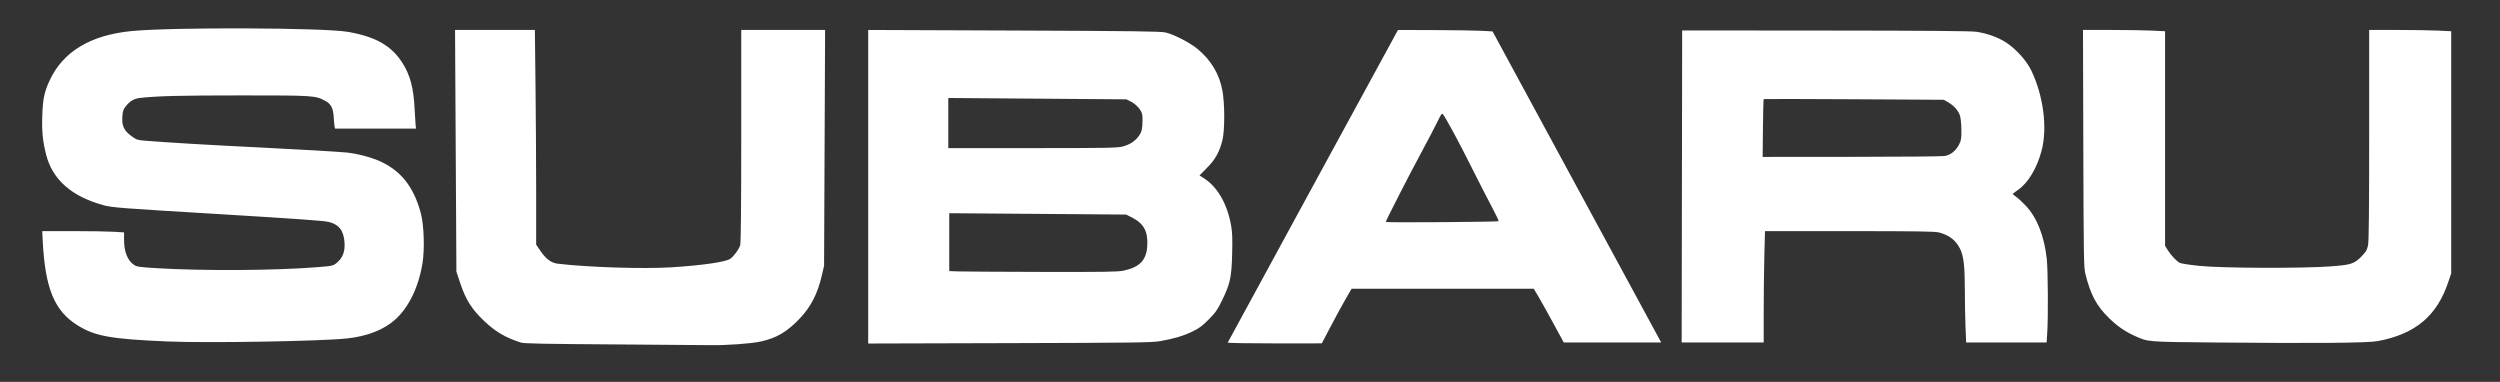 <?xml version="1.0" encoding="UTF-8" standalone="no"?>
<!-- Created with Inkscape (http://www.inkscape.org/) -->

<svg
   version="1.1"
   id="svg2"
   width="2560"
   height="391"
   viewBox="0 0 2560 391"
   xmlns="http://www.w3.org/2000/svg"
   xmlns:svg="http://www.w3.org/2000/svg">
  <rect x="0" y="0" width="2560" height="391" fill="#333333" stroke="none"/>
  <defs
     id="defs6" />
  <g
     id="g8">
    <path
       style="fill:#ffffff"
       d="m 626.533,352.656 c -67.954,-0.422 -89.946,-0.853 -93,-1.824 -15.724,-4.998 -26.071,-11.053 -37.698,-22.06 -12.455,-11.791 -18.804,-21.709 -24.189,-37.787 l -4.293,-12.818 -0.692,-123.75 -0.692,-123.75 h 40.868 40.868 l 0.663,57.75 c 0.365,31.762 0.663,81.234 0.664,109.936 l 9.5e-4,52.186 4.319,6.314 c 5.836,8.53 11.054,12.389 17.843,13.196 31.009,3.682 87.959,5.489 116.338,3.693 31.849,-2.016 55.934,-5.524 60.339,-8.788 3.981,-2.95 8.946,-9.852 10.115,-14.061 0.683,-2.46 1.036,-40.489 1.04,-111.975 l 0.006,-108.25 h 42.93 42.93 l -0.518,120.75 -0.518,120.75 -2.377,10.182 c -4.31,18.464 -11.036,31.603 -22.279,43.522 -13.061,13.845 -23.976,20.315 -40.277,23.873 -10.003,2.183 -36.018,4.013 -52.391,3.685 -6.05,-0.121 -51.05,-0.469 -100,-0.773 z m 262.5,-161.431 V 30.685 l 149.25,0.58 c 123.339,0.48 150.292,0.825 155.25,1.989 8.713,2.046 24.956,10.413 32.758,16.873 13.683,11.331 22.24,25.554 25.381,42.182 2.616,13.849 2.592,41.912 -0.043,51.858 -3.169,11.959 -7.281,19.232 -15.68,27.734 l -7.64,7.734 4.786,3.071 c 13.683,8.78 23.76,26.43 27.558,48.266 1.255,7.218 1.486,13.495 1.075,29.195 -0.626,23.891 -2.023,30.308 -10.312,47.364 -4.773,9.821 -6.633,12.485 -13.702,19.621 -6.611,6.673 -9.81,9.039 -16.68,12.334 -9.507,4.56 -18.924,7.364 -33,9.825 -8.483,1.483 -24.991,1.703 -154.25,2.058 l -144.75,0.397 z m 261.284,85.969 c 16.735,-3.546 23.654,-10.744 24.508,-25.498 0.849,-14.668 -3.622,-22.886 -15.794,-29.03 l -5.867,-2.962 -90.566,-0.683 -90.566,-0.683 v 29.625 29.625 l 8.75,0.333 c 4.812,0.183 43.4,0.418 85.75,0.522 63.682,0.156 78.173,-0.06 83.784,-1.249 z m -0.99,-127.096 c 7.506,-1.897 13.166,-5.589 17.057,-11.124 2.33,-3.315 3.002,-5.513 3.404,-11.13 0.275,-3.85 0.193,-8.641 -0.184,-10.648 -0.857,-4.565 -6.055,-10.418 -11.805,-13.289 l -4.393,-2.194 -91.186,-0.687 -91.186,-0.687 v 25.664 25.664 h 86.044 c 74.849,0 86.852,-0.204 92.25,-1.568 z m 107.872,200.715 c 0.183,-0.47 39.483,-72.687 87.333,-160.483 l 87,-159.629 37,0.114 c 20.35,0.063 42.142,0.393 48.426,0.733 l 11.426,0.618 81.858,151 c 45.022,83.05 83.87,154.713 86.329,159.25 l 4.471,8.25 h -49.884 -49.884 l -10.727,-19.75 c -5.9,-10.863 -12.812,-23.238 -15.36,-27.5 l -4.633,-7.75 h -93.238 -93.238 l -5.773,9.895 c -3.175,5.442 -10.048,18.031 -15.273,27.974 l -9.5,18.079 -48.333,0.026 c -26.583,0.014 -48.183,-0.358 -48,-0.828 z M 1534.547,226.487 c 0.328,-0.328 -2.809,-6.961 -6.971,-14.74 -4.162,-7.779 -13.693,-26.392 -21.181,-41.362 -12.392,-24.776 -25.095,-48.34 -28.611,-53.073 -1.259,-1.695 -1.771,-1.048 -5.939,7.5 -2.508,5.145 -10.261,19.93 -17.228,32.855 -12.395,22.995 -35.585,68.362 -35.585,69.616 0,0.8 114.708,0.009 115.514,-0.797 z m 734.486,124.223 c -71.653,-0.667 -69.142,-0.46 -83.314,-6.885 -9.85,-4.466 -17.494,-9.766 -25.976,-18.01 -12.93,-12.567 -19.145,-24.204 -24.38,-45.647 -1.554,-6.365 -1.74,-18.008 -2.05,-128.25 l -0.341,-121.25 h 28.372 c 15.605,0 34.519,0.295 42.031,0.655 l 13.658,0.655 V 141.842 251.707 l 2.616,4.23 c 3.255,5.263 9.078,11.472 12.392,13.213 1.38,0.725 10.605,2.141 20.5,3.146 22.972,2.333 104.422,2.647 133.491,0.514 21.661,-1.589 24.648,-2.556 32.393,-10.49 4.484,-4.593 5.457,-6.284 6.444,-11.198 0.84,-4.183 1.163,-35.55 1.163,-113.122 V 30.668 h 28.342 c 15.588,0 34.488,0.295 42,0.655 l 13.658,0.655 V 155.925 279.873 l -2.972,8.87 c -11.651,34.777 -33.564,53.188 -72.028,60.518 -10.223,1.948 -62.936,2.408 -166,1.449 z m -2097.5,-1.054 C 113.454,347.183 97.327,344.291 79.43,333.136 55.505,318.224 46.086,295.113 43.678,245.418 l -0.424,-8.75 h 31.234 c 17.179,0 36.029,0.293 41.889,0.652 l 10.656,0.652 v 7.689 c 0,12.303 3.612,21.233 10.41,25.733 2.665,1.764 5.843,2.209 23.09,3.23 48.609,2.879 121.025,2.433 164,-1.009 16.516,-1.323 16.794,-1.389 20.877,-4.974 5.661,-4.97 7.933,-11.093 7.407,-19.957 -0.731,-12.32 -5.448,-18.637 -15.972,-21.391 -4.665,-1.221 -34.362,-3.338 -113.812,-8.114 -100.005,-6.011 -108.139,-6.635 -116.669,-8.946 -32.988,-8.936 -52.688,-26.268 -59.182,-52.066 -3.46,-13.743 -4.422,-23.621 -3.877,-39.788 0.57,-16.894 2.025,-23.955 7.326,-35.552 13.661,-29.886 41.866,-46.945 84.402,-51.048 41.669,-4.02 196.199,-3.446 221.064,0.821 28.722,4.929 45.156,14.384 56.371,32.433 7.74,12.457 11.108,25.441 12.096,46.634 0.295,6.325 0.737,13.412 0.983,15.75 l 0.447,4.25 H 384.533 343.071 l -0.463,-2.25 c -0.255,-1.238 -0.646,-5.416 -0.87,-9.285 -0.549,-9.484 -2.635,-13.565 -8.594,-16.808 -10.163,-5.531 -11.638,-5.628 -86.111,-5.628 -61.551,4e-5 -85.469,0.588 -103.247,2.536 -6.45,0.707 -10.565,3.068 -15.039,8.628 -2.48,3.082 -3.055,4.85 -3.471,10.669 -0.664,9.281 1.637,14.196 9.269,19.798 4.991,3.664 6.267,4.115 13.256,4.689 23.839,1.956 67.214,4.512 121.233,7.144 35.761,1.742 77.588,4.193 86.5,5.068 8.798,0.864 21.64,4.027 30.092,7.411 23.796,9.528 37.905,26.644 45.383,55.053 3.179,12.079 3.94,36.764 1.575,51.124 -3.999,24.282 -13.924,44.776 -27.748,57.297 -11.759,10.651 -28.971,17.361 -50.027,19.505 -28.202,2.871 -142.636,4.767 -183.274,3.037 z m 1550.747,-158.738 0.253,-159.75 147,0.122 c 105.499,0.087 149.117,0.447 154.5,1.275 11.201,1.723 22.116,5.693 30.245,11.001 10.196,6.657 20.957,18.61 25.75,28.602 12.423,25.897 16.665,58.531 10.634,81.804 -4.639,17.902 -13.745,33.185 -24.022,40.32 -3.071,2.132 -5.586,4.101 -5.588,4.377 0,0.275 1.567,1.571 3.49,2.88 1.922,1.309 6.386,5.445 9.921,9.192 11.507,12.198 18.919,31.094 21.463,54.717 1.203,11.172 1.494,59.728 0.452,75.461 l -0.646,9.75 h -41.193 -41.193 l -0.653,-15.75 c -0.359,-8.662 -0.67,-25.875 -0.692,-38.25 -0.042,-24.437 -1.246,-34.651 -4.96,-42.063 -4.322,-8.624 -10.999,-13.771 -21.508,-16.578 -3.987,-1.065 -22.55,-1.338 -91.59,-1.347 l -86.59,-0.012 -0.66,25.662 c -0.363,14.114 -0.66,39.764 -0.66,57 v 31.338 h -42.003 -42.003 z m 269.028,-31.155 c 6.052,-0.996 11.417,-5.254 14.721,-11.682 2.205,-4.292 2.495,-6.07 2.422,-14.893 -0.045,-5.511 -0.627,-11.938 -1.292,-14.283 -1.493,-5.263 -5.941,-10.456 -12.012,-14.025 l -4.613,-2.712 -92,-0.532 c -50.6,-0.293 -92.225,-0.368 -92.5,-0.168 -0.275,0.2 -0.632,13.602 -0.793,29.782 l -0.293,29.418 90.793,-0.06 c 49.936,-0.033 92.941,-0.413 95.567,-0.845 z"
       id="path170" />
  </g>
</svg>
